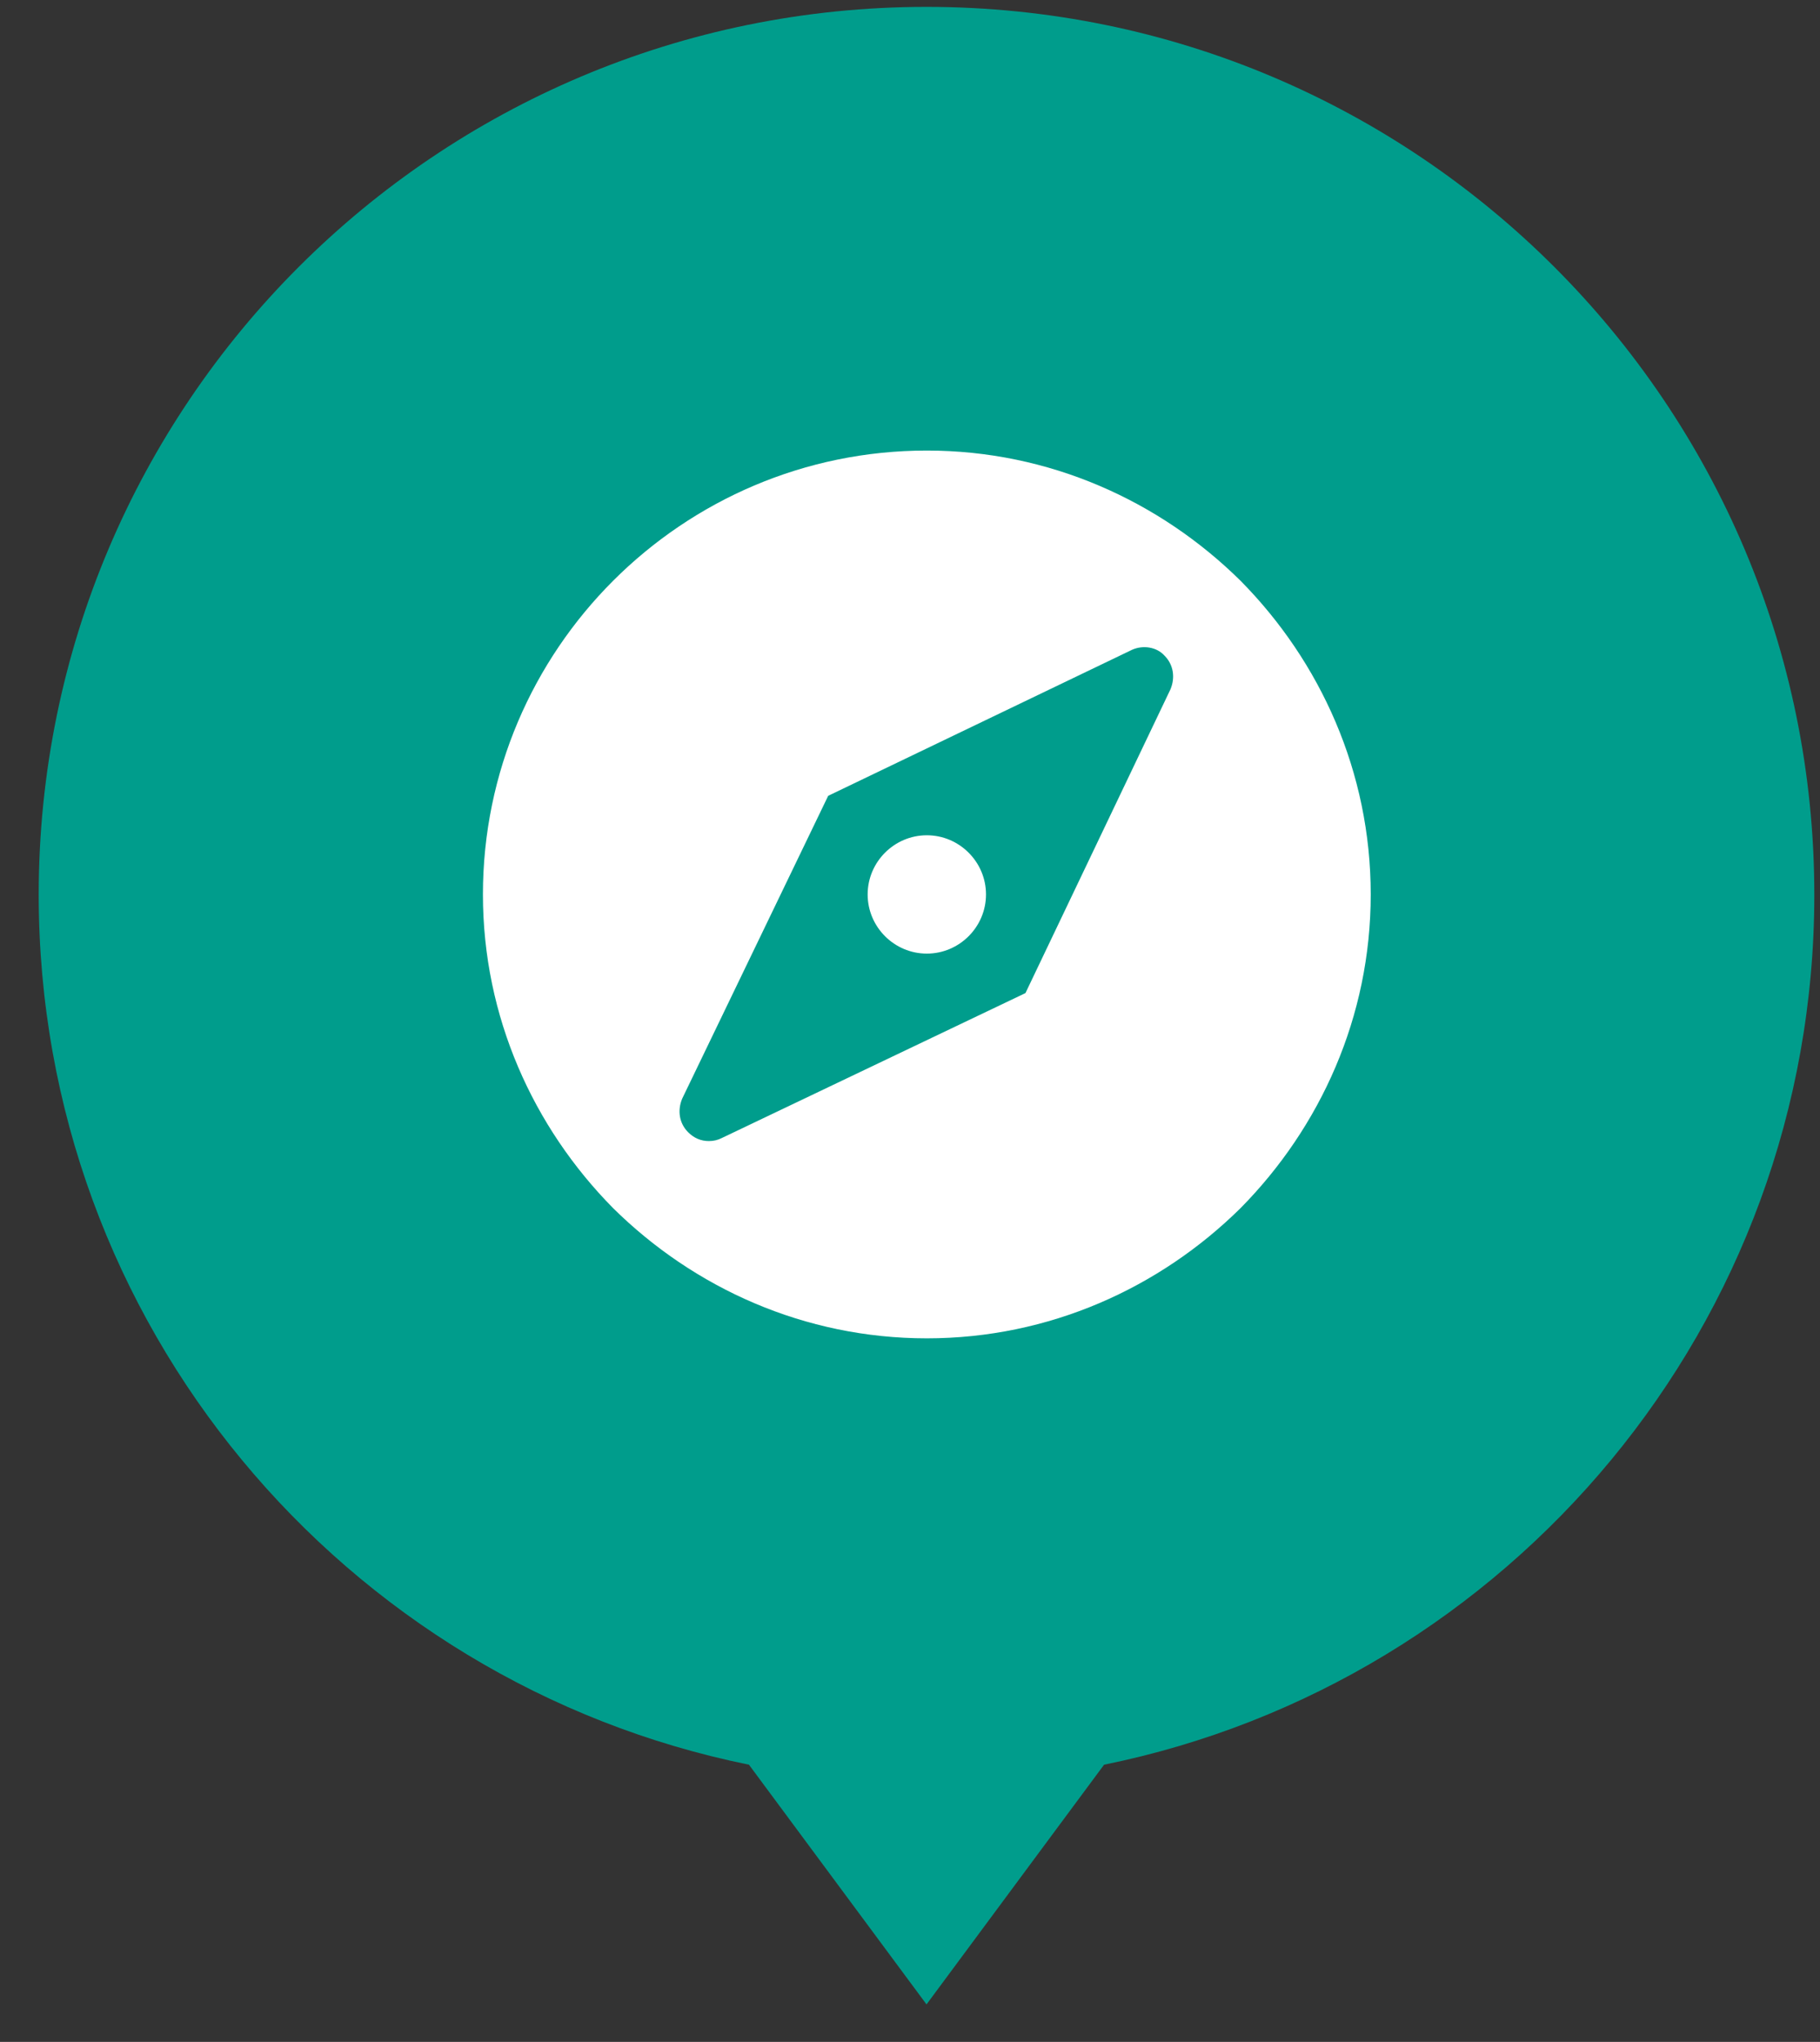<svg width="41" height="46" viewBox="0 0 41 46" fill="none" xmlns="http://www.w3.org/2000/svg">
<rect x="0" y="0" width="41" height="46" fill="#333333" stroke="none"/>
<path d="M40.872 20.155C40.872 29.831 34.001 37.902 24.872 39.755L20.872 45.155L16.872 39.755C7.743 37.902 0.872 29.831 0.872 20.155C0.872 9.11 9.826 0.155 20.872 0.155C31.918 0.155 40.872 9.11 40.872 20.155Z" fill="#009D8C"/>
<path d="M27.946 13.083C26.123 11.283 23.634 10.15 20.879 10.15C15.368 10.15 10.879 14.639 10.879 20.15C10.879 22.905 12.012 25.394 13.812 27.217C15.634 29.017 18.123 30.15 20.879 30.15C23.634 30.15 26.123 29.017 27.946 27.217C29.746 25.394 30.879 22.905 30.879 20.15C30.879 17.394 29.746 14.905 27.946 13.083ZM26.368 15.528L23.101 22.372L16.257 25.639C16.168 25.683 16.079 25.706 15.968 25.706C15.79 25.706 15.634 25.639 15.501 25.506C15.301 25.305 15.257 25.017 15.368 24.75L18.657 17.928L25.501 14.639C25.746 14.528 26.057 14.572 26.235 14.772C26.434 14.972 26.479 15.261 26.368 15.528ZM22.212 20.15C22.212 20.883 21.612 21.483 20.879 21.483C20.146 21.483 19.546 20.883 19.546 20.15C19.546 19.417 20.146 18.817 20.879 18.817C21.612 18.817 22.212 19.417 22.212 20.15Z" fill="white"/>
</svg>
